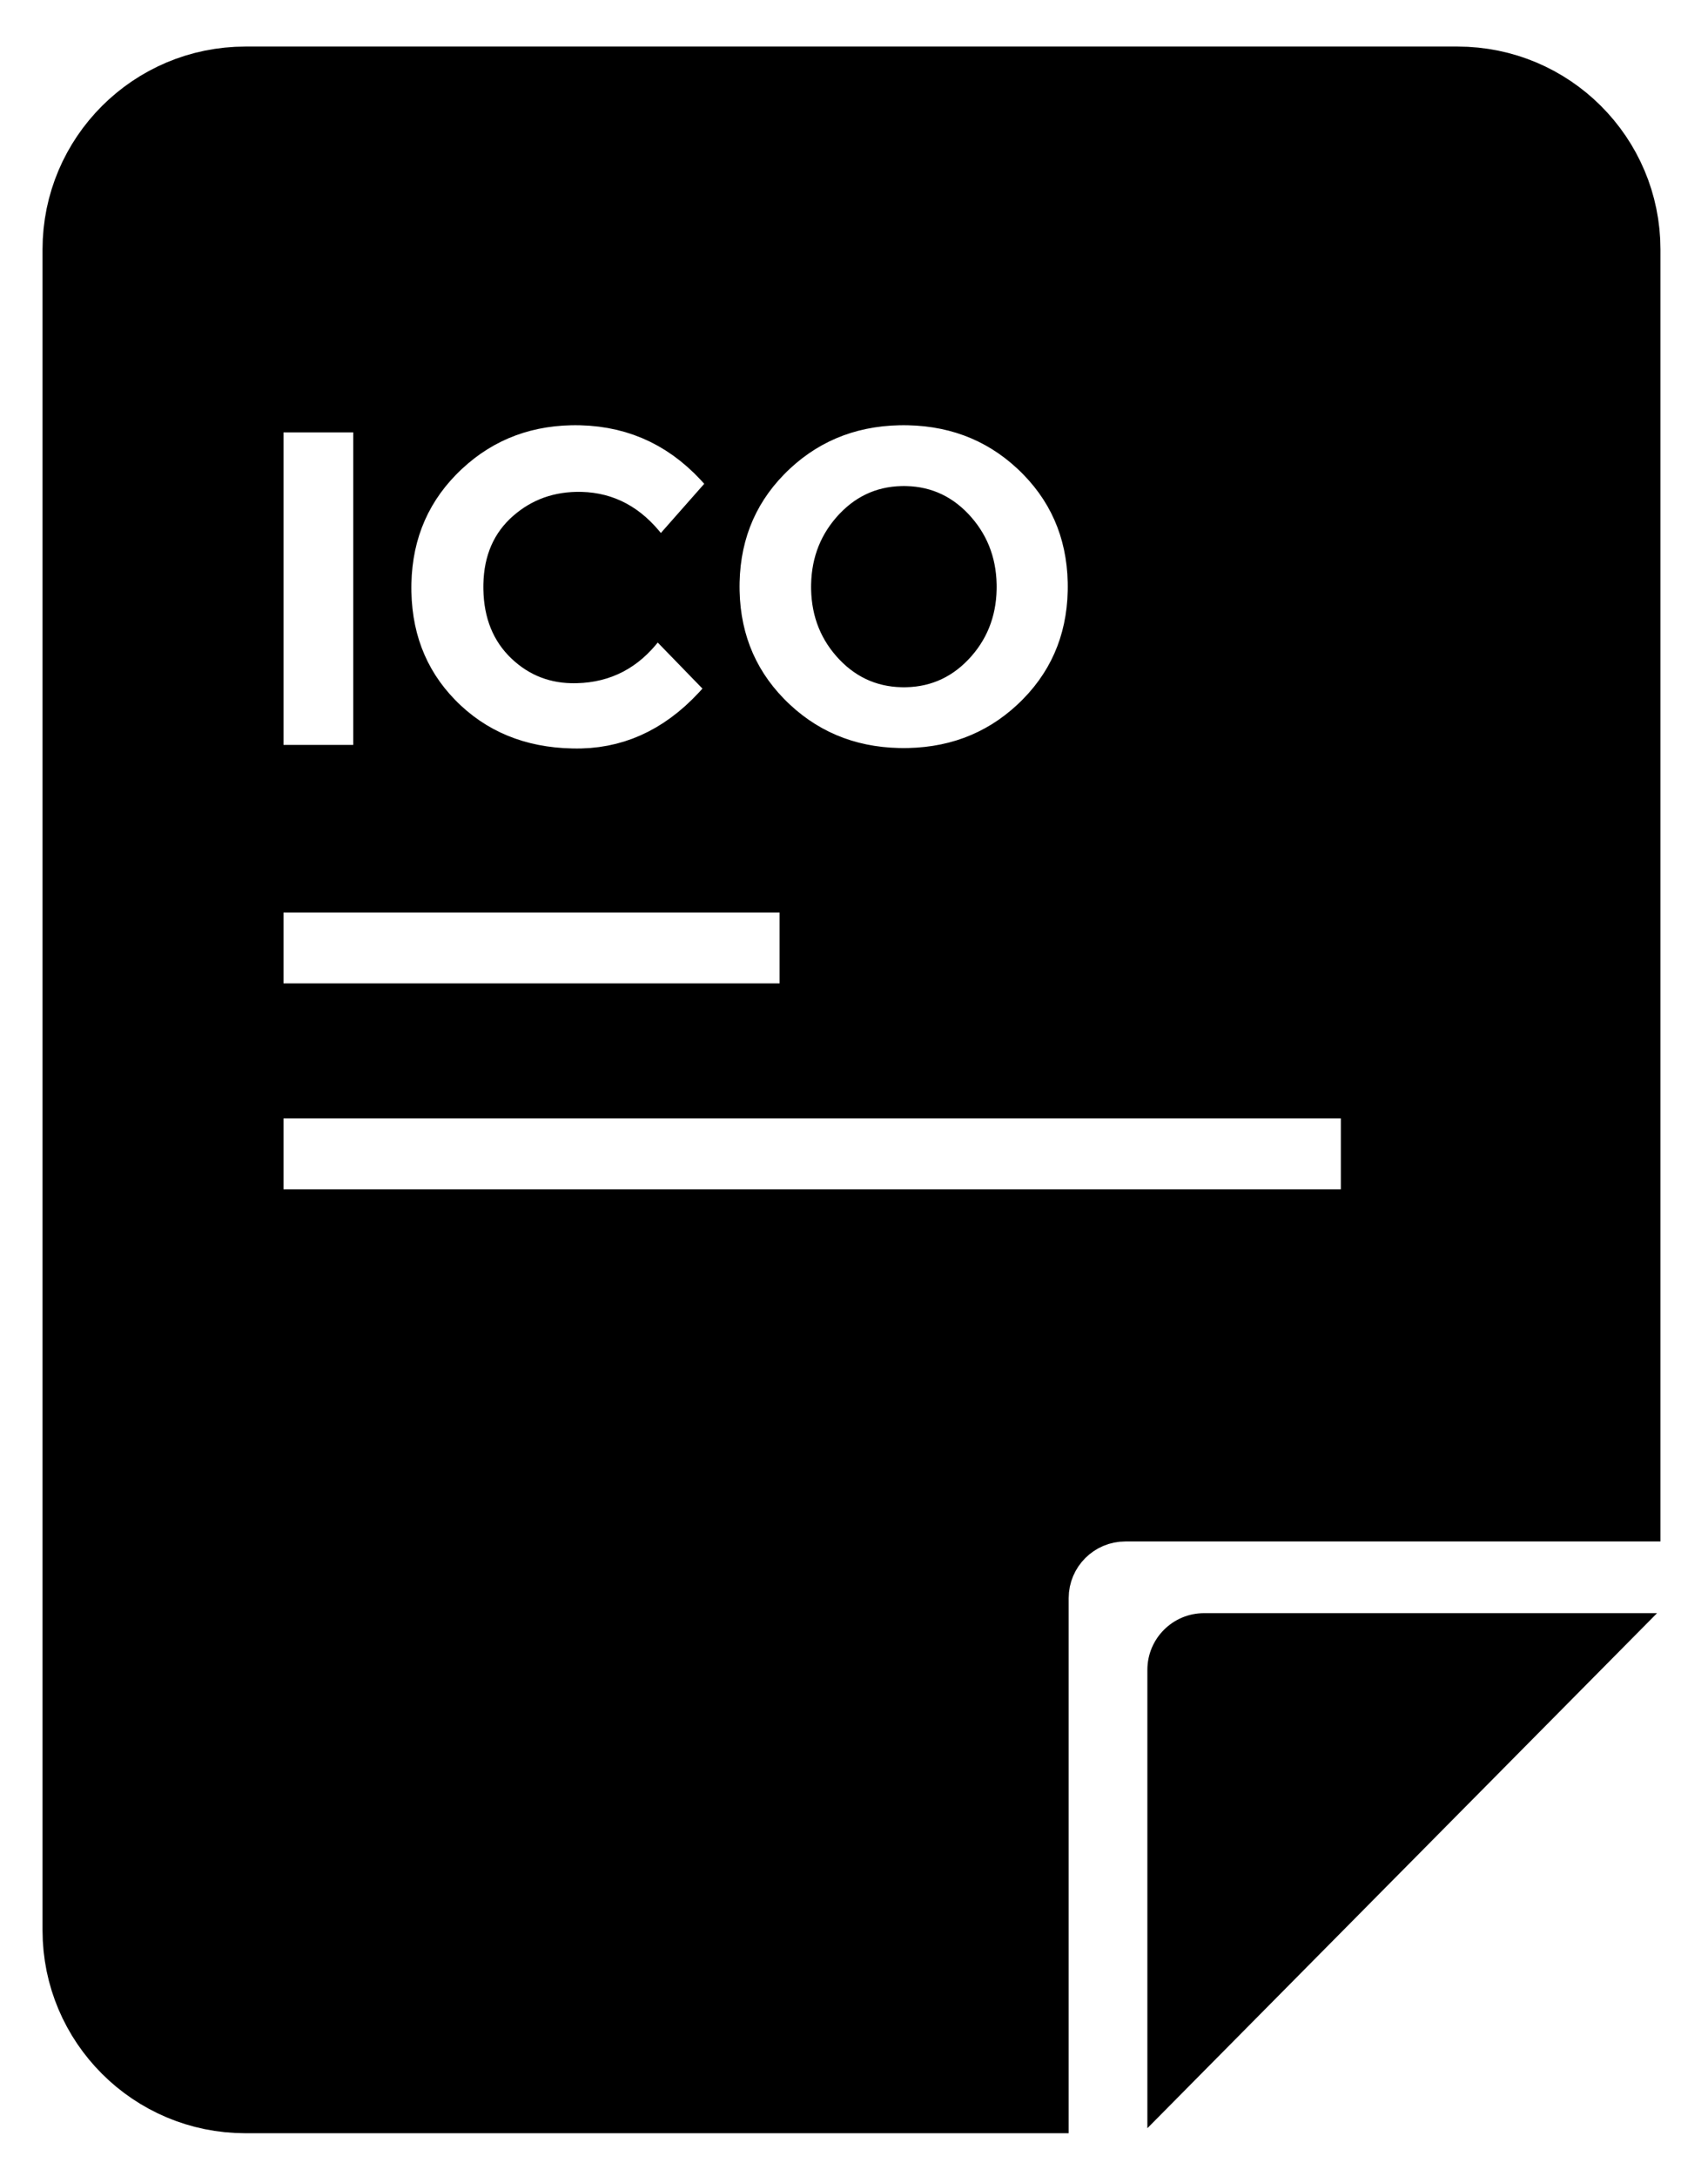 <svg xmlns="http://www.w3.org/2000/svg" xmlns:xlink="http://www.w3.org/1999/xlink" viewBox="0 0 241 307" version="1.1" baseProfile="full" x="0px" y="0px"><g transform="scale(1,-1) translate(0,-307)"><path d="M 209.432 113.194 L 209.489 114.33 L 209.658 115.434 L 209.932 116.499 L 210.305 117.519 L 210.773 118.491 L 211.33 119.407 L 211.969 120.262 L 212.686 121.051 L 213.476 121.768 L 214.331 122.408 L 215.247 122.965 L 216.218 123.432 L 217.239 123.806 L 218.304 124.08 L 219.407 124.248 L 220.543 124.305 L 325.404 124.305 L 325.404 377.49 L 325.353 379.537 L 325.199 381.557 L 324.946 383.548 L 324.596 385.506 L 324.152 387.43 L 323.616 389.318 L 322.991 391.166 L 322.279 392.972 L 321.482 394.734 L 320.604 396.449 L 319.646 398.115 L 318.612 399.728 L 317.503 401.288 L 316.322 402.79 L 315.072 404.233 L 313.755 405.615 L 312.373 406.932 L 310.93 408.182 L 309.428 409.363 L 307.868 410.472 L 306.255 411.506 L 304.589 412.464 L 302.874 413.342 L 301.112 414.139 L 299.306 414.851 L 297.458 415.476 L 295.57 416.012 L 293.646 416.456 L 291.688 416.806 L 289.697 417.059 L 287.677 417.213 L 285.63 417.264 L 48.107 417.264 L 46.06 417.213 L 44.041 417.059 L 42.05 416.806 L 40.091 416.456 L 38.167 416.012 L 36.28 415.476 L 34.432 414.851 L 32.626 414.139 L 30.864 413.342 L 29.149 412.464 L 27.483 411.506 L 25.869 410.472 L 24.31 409.363 L 22.807 408.182 L 21.364 406.932 L 19.983 405.615 L 18.666 404.233 L 17.416 402.79 L 16.235 401.288 L 15.126 399.728 L 14.091 398.115 L 13.134 396.449 L 12.255 394.734 L 11.459 392.972 L 10.747 391.166 L 10.121 389.318 L 9.585 387.43 L 9.141 385.506 L 8.792 383.548 L 8.539 381.557 L 8.385 379.537 L 8.333 377.49 L 8.333 48.107 L 8.385 46.06 L 8.539 44.041 L 8.792 42.05 L 9.141 40.091 L 9.585 38.167 L 10.121 36.28 L 10.747 34.432 L 11.459 32.626 L 12.255 30.864 L 13.134 29.149 L 14.091 27.483 L 15.126 25.869 L 16.235 24.31 L 17.416 22.807 L 18.666 21.364 L 19.983 19.983 L 21.364 18.666 L 22.807 17.416 L 24.31 16.235 L 25.869 15.126 L 27.483 14.091 L 29.149 13.134 L 30.864 12.255 L 32.626 11.459 L 34.432 10.747 L 36.28 10.121 L 38.167 9.585 L 40.091 9.141 L 42.05 8.792 L 44.041 8.539 L 46.06 8.385 L 48.107 8.333 L 209.432 8.333 Z M 112.202 279.711 L 110.472 279.78 L 108.781 279.92 L 107.129 280.13 L 105.516 280.409 L 103.942 280.758 L 102.408 281.177 L 100.912 281.666 L 99.455 282.224 L 98.037 282.853 L 96.659 283.551 L 95.319 284.319 L 94.018 285.157 L 92.757 286.065 L 91.534 287.042 L 90.35 288.09 L 89.773 288.639 L 89.21 289.203 L 88.137 290.357 L 87.135 291.547 L 86.205 292.774 L 85.347 294.038 L 84.56 295.338 L 83.844 296.675 L 83.201 298.049 L 82.628 299.459 L 82.127 300.906 L 81.698 302.389 L 81.341 303.909 L 81.054 305.466 L 80.84 307.059 L 80.697 308.689 L 80.625 310.356 L 80.616 311.203 L 80.625 312.05 L 80.698 313.718 L 80.844 315.351 L 81.063 316.948 L 81.354 318.51 L 81.719 320.037 L 82.156 321.529 L 82.667 322.986 L 83.25 324.407 L 83.906 325.793 L 84.635 327.143 L 85.437 328.459 L 86.312 329.739 L 87.26 330.984 L 88.281 332.193 L 89.374 333.368 L 89.948 333.942 L 90.536 334.502 L 91.735 335.57 L 92.966 336.567 L 94.23 337.493 L 95.527 338.347 L 96.856 339.13 L 98.218 339.842 L 99.612 340.483 L 101.038 341.052 L 102.498 341.551 L 103.989 341.978 L 105.513 342.334 L 107.07 342.619 L 108.659 342.832 L 110.281 342.975 L 111.935 343.046 L 112.775 343.055 L 113.712 343.043 L 115.557 342.954 L 117.365 342.774 L 119.134 342.505 L 120.864 342.147 L 122.556 341.698 L 124.21 341.16 L 125.826 340.532 L 127.403 339.815 L 128.942 339.008 L 130.443 338.111 L 131.905 337.125 L 133.329 336.048 L 134.714 334.883 L 136.062 333.627 L 137.371 332.282 L 138.011 331.576 L 129.511 321.937 L 129.103 322.433 L 128.267 323.378 L 127.408 324.259 L 126.523 325.078 L 125.614 325.834 L 124.68 326.527 L 123.722 327.156 L 122.739 327.723 L 121.731 328.227 L 120.699 328.668 L 119.642 329.046 L 118.56 329.361 L 117.454 329.613 L 116.323 329.802 L 115.168 329.928 L 113.987 329.991 L 113.388 329.998 L 112.908 329.994 L 111.962 329.954 L 111.033 329.875 L 110.121 329.757 L 109.227 329.6 L 108.351 329.403 L 107.492 329.167 L 106.65 328.891 L 105.826 328.577 L 105.019 328.222 L 104.23 327.829 L 103.458 327.396 L 102.703 326.923 L 101.966 326.412 L 101.247 325.861 L 100.545 325.27 L 100.2 324.96 L 99.864 324.642 L 99.222 323.985 L 98.623 323.3 L 98.067 322.588 L 97.553 321.849 L 97.082 321.082 L 96.655 320.288 L 96.269 319.466 L 95.927 318.618 L 95.628 317.741 L 95.371 316.838 L 95.157 315.907 L 94.986 314.948 L 94.858 313.962 L 94.772 312.949 L 94.729 311.909 L 94.724 311.378 L 94.729 310.848 L 94.769 309.806 L 94.85 308.791 L 94.971 307.802 L 95.133 306.839 L 95.335 305.903 L 95.577 304.993 L 95.86 304.11 L 96.183 303.253 L 96.546 302.422 L 96.95 301.618 L 97.395 300.84 L 97.879 300.088 L 98.404 299.363 L 98.97 298.664 L 99.576 297.991 L 99.894 297.665 L 100.219 297.347 L 100.882 296.741 L 101.563 296.175 L 102.26 295.651 L 102.975 295.166 L 103.707 294.721 L 104.456 294.317 L 105.222 293.954 L 106.005 293.631 L 106.805 293.348 L 107.623 293.106 L 108.457 292.904 L 109.309 292.742 L 110.177 292.621 L 111.063 292.541 L 111.966 292.5 L 112.424 292.495 L 113.05 292.503 L 114.281 292.565 L 115.483 292.69 L 116.657 292.877 L 117.801 293.126 L 118.917 293.437 L 120.004 293.811 L 121.063 294.247 L 122.092 294.745 L 123.093 295.306 L 124.065 295.929 L 125.008 296.614 L 125.923 297.362 L 126.809 298.172 L 127.666 299.044 L 128.494 299.978 L 128.898 300.469 L 137.66 291.443 L 137.005 290.721 L 135.672 289.345 L 134.311 288.061 L 132.92 286.868 L 131.5 285.768 L 130.051 284.759 L 128.573 283.841 L 127.066 283.016 L 125.53 282.282 L 123.965 281.639 L 122.37 281.089 L 120.747 280.631 L 119.094 280.264 L 117.413 279.988 L 115.702 279.805 L 113.962 279.713 L 113.081 279.702 Z M 176.247 279.798 L 174.583 279.869 L 172.952 280.011 L 171.355 280.223 L 169.791 280.507 L 168.261 280.861 L 166.765 281.286 L 165.302 281.782 L 163.872 282.349 L 162.477 282.987 L 161.114 283.695 L 159.786 284.475 L 158.49 285.325 L 157.229 286.246 L 156 287.238 L 154.806 288.301 L 154.221 288.859 L 153.65 289.43 L 152.561 290.598 L 151.545 291.801 L 150.602 293.038 L 149.731 294.31 L 148.933 295.616 L 148.208 296.958 L 147.554 298.333 L 146.974 299.743 L 146.466 301.188 L 146.031 302.668 L 145.668 304.182 L 145.377 305.73 L 145.16 307.313 L 145.015 308.931 L 144.942 310.583 L 144.933 311.422 L 144.942 312.261 L 145.015 313.913 L 145.16 315.531 L 145.377 317.114 L 145.668 318.663 L 146.031 320.176 L 146.466 321.656 L 146.974 323.101 L 147.554 324.511 L 148.208 325.886 L 148.933 327.228 L 149.731 328.534 L 150.602 329.806 L 151.545 331.043 L 152.561 332.246 L 153.65 333.414 L 154.221 333.986 L 154.806 334.543 L 156 335.606 L 157.229 336.598 L 158.49 337.519 L 159.786 338.37 L 161.114 339.149 L 162.477 339.857 L 163.872 340.495 L 165.302 341.062 L 166.765 341.558 L 168.261 341.983 L 169.791 342.337 L 171.355 342.621 L 172.952 342.833 L 174.583 342.975 L 176.247 343.046 L 177.091 343.055 L 177.936 343.046 L 179.6 342.975 L 181.231 342.833 L 182.828 342.621 L 184.392 342.337 L 185.922 341.983 L 187.418 341.558 L 188.881 341.062 L 190.31 340.495 L 191.706 339.857 L 193.069 339.149 L 194.397 338.37 L 195.692 337.519 L 196.954 336.598 L 198.182 335.606 L 199.377 334.543 L 199.962 333.986 L 200.533 333.414 L 201.621 332.246 L 202.637 331.043 L 203.581 329.806 L 204.451 328.534 L 205.25 327.228 L 205.975 325.886 L 206.628 324.511 L 207.209 323.101 L 207.717 321.656 L 208.152 320.176 L 208.515 318.663 L 208.805 317.114 L 209.023 315.531 L 209.168 313.913 L 209.241 312.261 L 209.25 311.422 L 209.241 310.583 L 209.168 308.931 L 209.023 307.313 L 208.805 305.73 L 208.515 304.182 L 208.152 302.668 L 207.717 301.188 L 207.209 299.743 L 206.628 298.333 L 205.975 296.958 L 205.25 295.616 L 204.451 294.31 L 203.581 293.038 L 202.637 291.801 L 201.621 290.598 L 200.533 289.43 L 199.962 288.859 L 199.377 288.301 L 198.182 287.238 L 196.954 286.246 L 195.692 285.325 L 194.397 284.475 L 193.069 283.695 L 191.706 282.987 L 190.31 282.349 L 188.881 281.782 L 187.418 281.286 L 185.922 280.861 L 184.392 280.507 L 182.828 280.223 L 181.231 280.011 L 179.6 279.869 L 177.936 279.798 L 177.091 279.789 Z M 55.556 280.403 L 55.556 341.653 L 69.225 341.653 L 69.225 280.403 Z M 177.612 291.712 L 178.552 291.757 L 179.472 291.846 L 180.374 291.981 L 181.257 292.16 L 182.122 292.385 L 182.967 292.654 L 183.794 292.967 L 184.601 293.326 L 185.391 293.73 L 186.161 294.178 L 186.912 294.671 L 187.644 295.209 L 188.358 295.792 L 189.053 296.42 L 189.729 297.093 L 190.06 297.446 L 190.383 297.807 L 191 298.543 L 191.575 299.299 L 192.108 300.074 L 192.601 300.868 L 193.053 301.682 L 193.464 302.514 L 193.834 303.366 L 194.162 304.236 L 194.45 305.126 L 194.696 306.036 L 194.901 306.964 L 195.066 307.911 L 195.189 308.878 L 195.271 309.864 L 195.312 310.869 L 195.317 311.378 L 195.312 311.888 L 195.271 312.893 L 195.189 313.88 L 195.066 314.847 L 194.901 315.796 L 194.696 316.726 L 194.45 317.637 L 194.162 318.53 L 193.834 319.403 L 193.464 320.258 L 193.053 321.094 L 192.601 321.911 L 192.108 322.709 L 191.575 323.488 L 191 324.249 L 190.383 324.99 L 190.06 325.354 L 189.729 325.71 L 189.053 326.388 L 188.358 327.02 L 187.644 327.608 L 186.912 328.15 L 186.161 328.647 L 185.391 329.099 L 184.601 329.505 L 183.794 329.867 L 182.967 330.183 L 182.122 330.454 L 181.257 330.68 L 180.374 330.861 L 179.472 330.996 L 178.552 331.087 L 177.612 331.132 L 177.135 331.138 L 176.658 331.132 L 175.719 331.087 L 174.798 330.996 L 173.896 330.861 L 173.013 330.68 L 172.149 330.454 L 171.303 330.183 L 170.477 329.867 L 169.669 329.505 L 168.88 329.099 L 168.11 328.647 L 167.358 328.15 L 166.626 327.608 L 165.912 327.02 L 165.218 326.388 L 164.541 325.71 L 164.21 325.354 L 163.887 324.99 L 163.271 324.249 L 162.696 323.488 L 162.162 322.709 L 161.669 321.911 L 161.217 321.094 L 160.806 320.258 L 160.437 319.403 L 160.108 318.53 L 159.821 317.637 L 159.574 316.726 L 159.369 315.796 L 159.205 314.847 L 159.081 313.88 L 158.999 312.893 L 158.958 311.888 L 158.953 311.378 L 158.958 310.869 L 158.999 309.864 L 159.081 308.878 L 159.205 307.911 L 159.369 306.964 L 159.574 306.036 L 159.821 305.126 L 160.108 304.236 L 160.437 303.366 L 160.806 302.514 L 161.217 301.682 L 161.669 300.868 L 162.162 300.074 L 162.696 299.299 L 163.271 298.543 L 163.887 297.807 L 164.21 297.446 L 164.541 297.093 L 165.218 296.42 L 165.912 295.792 L 166.626 295.209 L 167.358 294.671 L 168.11 294.178 L 168.88 293.73 L 169.669 293.326 L 170.477 292.967 L 171.303 292.654 L 172.149 292.385 L 173.013 292.16 L 173.896 291.981 L 174.798 291.846 L 175.719 291.757 L 176.658 291.712 L 177.135 291.706 Z M 55.556 233.667 L 55.556 247.556 L 152.778 247.556 L 152.778 233.667 Z M 55.556 193.323 L 55.556 207.212 L 262.769 207.212 L 262.769 193.323 Z" transform="scale(0.72,0.72) translate(0,0)" opacity="1"></path><path d="M 13.966 104.252 L 102.737 104.252 L 2.855 3.32 L 2.855 93.141 C 2.855 99.278 7.83 104.252 13.966 104.252 Z" transform="scale(0.72,0.72) translate(222,6)" opacity="1"></path></g></svg>